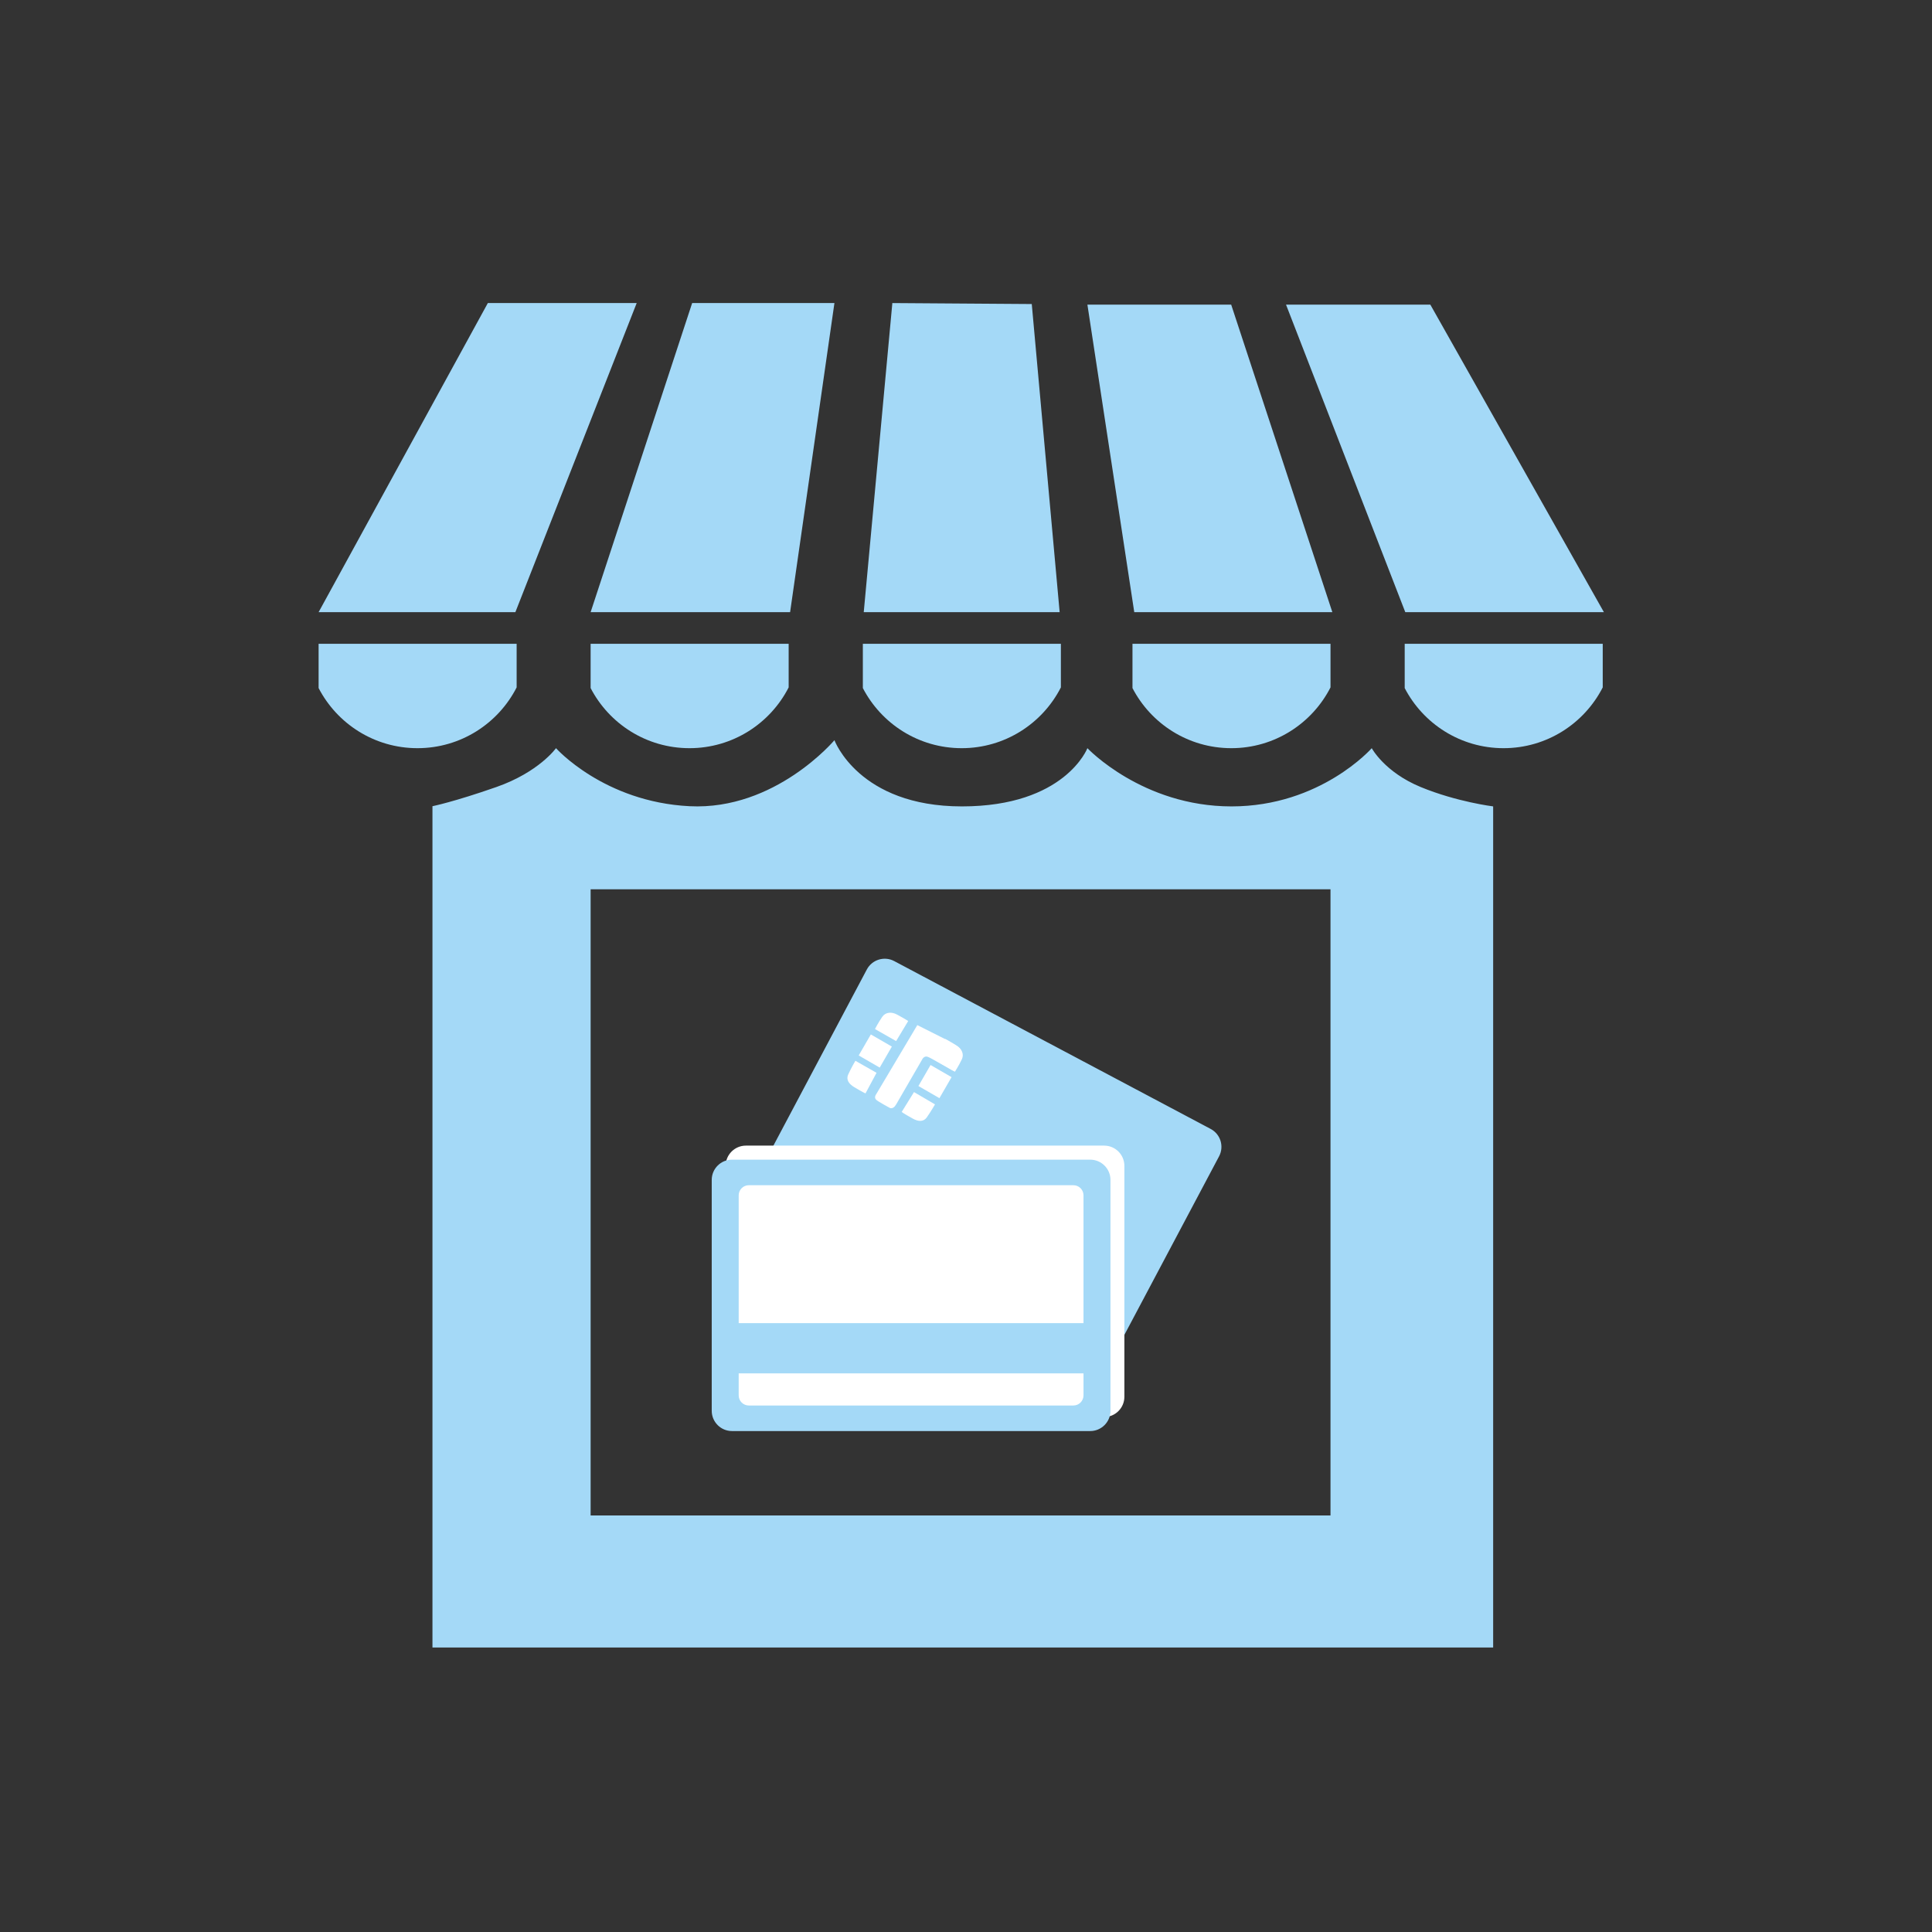 <?xml version="1.0" encoding="utf-8"?>
<!-- Generator: Adobe Illustrator 14.0.0, SVG Export Plug-In . SVG Version: 6.00 Build 43363)  -->
<!DOCTYPE svg PUBLIC "-//W3C//DTD SVG 1.1//EN" "http://www.w3.org/Graphics/SVG/1.1/DTD/svg11.dtd">
<svg version="1.1" id="Calque_1" xmlns:x="http://ns.adobe.com/Extensibility/1.0/" xmlns:i="http://ns.adobe.com/AdobeIllustrator/10.0/" xmlns:graph="http://ns.adobe.com/Graphs/1.0/"
	 xmlns="http://www.w3.org/2000/svg" xmlns:xlink="http://www.w3.org/1999/xlink" x="0px" y="0px" width="226.77px"
	 height="226.77px" viewBox="0 0 226.77 226.77" enable-background="new 0 0 226.77 226.77" xml:space="preserve">
<rect x="0" y="0" width="226.77" height="226.77" fill="#333333" stroke="none"/>
<g>
	<polygon fill="#A4D9F7" points="57.26,35.572 37.397,71.854 60.492,71.854 74.732,35.572 	"/>
	<polygon fill="#A4D9F7" points="81.242,35.572 69.325,71.854 92.739,71.854 97.942,35.572 	"/>
	<polygon fill="#A4D9F7" points="104.74,35.572 101.383,71.854 124.377,71.854 121.104,35.686 	"/>
	<polygon fill="#A4D9F7" points="127.635,35.755 133.135,71.854 156.385,71.854 144.51,35.755 	"/>
	<polygon fill="#A4D9F7" points="150.947,35.755 164.947,71.854 188.26,71.854 167.885,35.755 	"/>
	<path fill="#A4D9F7" d="M101.278,80.763c2.175,4.19,6.554,7.055,11.602,7.055c5.08,0,9.482-2.9,11.642-7.134v-5.116h-23.244V80.763
		z"/>
	<path fill="#A4D9F7" d="M37.397,80.763c2.175,4.19,6.554,7.055,11.602,7.055c5.08,0,9.482-2.9,11.642-7.134v-5.116H37.397V80.763z"
		/>
	<path fill="#A4D9F7" d="M69.325,80.763c2.175,4.19,6.554,7.055,11.602,7.055c5.08,0,9.482-2.9,11.642-7.134v-5.116H69.325V80.763z"
		/>
	<path fill="#A4D9F7" d="M164.877,80.763c2.175,4.19,6.555,7.055,11.602,7.055c5.08,0,9.482-2.9,11.643-7.134v-5.116h-23.244V80.763
		z"/>
	<path fill="#A4D9F7" d="M132.924,80.763c2.175,4.19,6.555,7.055,11.602,7.055c5.08,0,9.482-2.9,11.643-7.134v-5.116h-23.244V80.763
		z"/>
	<path fill="#A4D9F7" d="M166.76,92.38c-4.25-1.75-5.75-4.562-5.75-4.562s-6,6.834-16.464,6.834s-16.911-6.834-16.911-6.834
		s-2.625,6.834-14.734,6.834S97.942,86.88,97.942,86.88s-6.933,8.25-16.995,7.75S65.26,87.817,65.26,87.817s-2,2.812-7,4.562
		s-7.5,2.25-7.5,2.25v98.75h124.5V94.651C175.26,94.651,171.01,94.13,166.76,92.38z M156.168,177.88H69.325v-73.5h86.843V177.88z"/>
</g>
<g>
	<g>
		<path fill="#A4D9F7" d="M142.103,132.51l-37.142-19.701c-1.161-0.616-2.601-0.174-3.217,0.987l-12.697,23.938
			c-0.616,1.161-0.174,2.601,0.987,3.216l37.143,19.701c1.16,0.616,2.6,0.174,3.216-0.986l12.696-23.939
			C143.704,134.564,143.264,133.125,142.103,132.51z"/>
		<g>
			<g>
				<path fill="#FFFFFF" d="M105.183,122.199l1.416-2.353c0,0-0.226-0.176-1.309-0.76c-0.644-0.349-1.346-0.29-1.726,0.253
					c-0.496,0.716-0.863,1.446-0.863,1.446L105.183,122.199z"/>
			</g>
			<g>
				<path fill="#FFFFFF" d="M109.666,124.438l2.223,1.253c0,0,0.15-0.14,0.207-0.247c0.284-0.531,1.447-1.911,0.229-2.63
					c-1.061-0.627-1.252-0.78-1.252-0.78l-3.403-1.712l-4.814,8.091c0,0-0.324,0.406,0,0.687c0.256,0.221,1.502,0.896,1.502,0.896
					s0.433,0.354,0.851-0.401c0.167-0.304,3-5.185,3-5.185s0.219-0.528,0.667-0.373
					C109.107,124.116,109.666,124.438,109.666,124.438z"/>
			</g>
			
				<rect x="101.346" y="121.937" transform="matrix(0.866 0.5 -0.5 0.866 75.418 -34.853)" fill="#FFFFFF" width="2.849" height="2.849"/>
			<path fill="#FFFFFF" d="M102.885,125.922l-1.298,2.419c0,0-0.266-0.104-1.323-0.737c-0.627-0.375-0.979-0.88-0.707-1.484
				c0.362-0.792,0.845-1.609,0.845-1.609L102.885,125.922z"/>
			<g>
				<path fill="#FFFFFF" d="M109.617,124.354l1.329-2.402c0,0,0.265,0.107,1.313,0.753c0.624,0.384,0.924,1.021,0.643,1.622
					c-0.372,0.786-0.82,1.47-0.82,1.47L109.617,124.354z"/>
			</g>
			
				<rect x="108.299" y="125.528" transform="matrix(-0.866 -0.5 0.5 -0.866 141.29 291.754)" fill="#FFFFFF" width="2.848" height="2.848"/>
			<path fill="#FFFFFF" d="M107.281,128.185l-1.446,2.334c0,0,0.224,0.178,1.3,0.776c0.639,0.356,1.252,0.408,1.639-0.131
				c0.505-0.708,0.971-1.536,0.971-1.536L107.281,128.185z"/>
		</g>
	</g>
	<path fill="#FFFFFF" d="M129.597,134.468H87.553c-1.314,0-2.379,1.064-2.379,2.378v27.098c0,1.314,1.065,2.379,2.379,2.379h42.043
		c1.314,0,2.379-1.064,2.379-2.378v-27.099C131.976,135.532,130.911,134.468,129.597,134.468z"/>
	<path fill="#A4D9F7" d="M127.963,136.116H85.919c-1.314,0-2.379,1.064-2.379,2.379v27.098c0,1.313,1.065,2.378,2.379,2.378
		l42.044,0.001c1.313,0,2.379-1.065,2.379-2.379v-27.098C130.342,137.181,129.276,136.116,127.963,136.116z M87.893,139.116h38.095
		c0.657,0,1.189,0.532,1.189,1.189v15.001H86.704v-15.001C86.704,139.648,87.236,139.116,87.893,139.116z M125.988,164.971H87.893
		c-0.657,0-1.189-0.532-1.189-1.189v-2.583h40.474v2.583C127.178,164.438,126.646,164.971,125.988,164.971z"/>
</g>
</svg>
